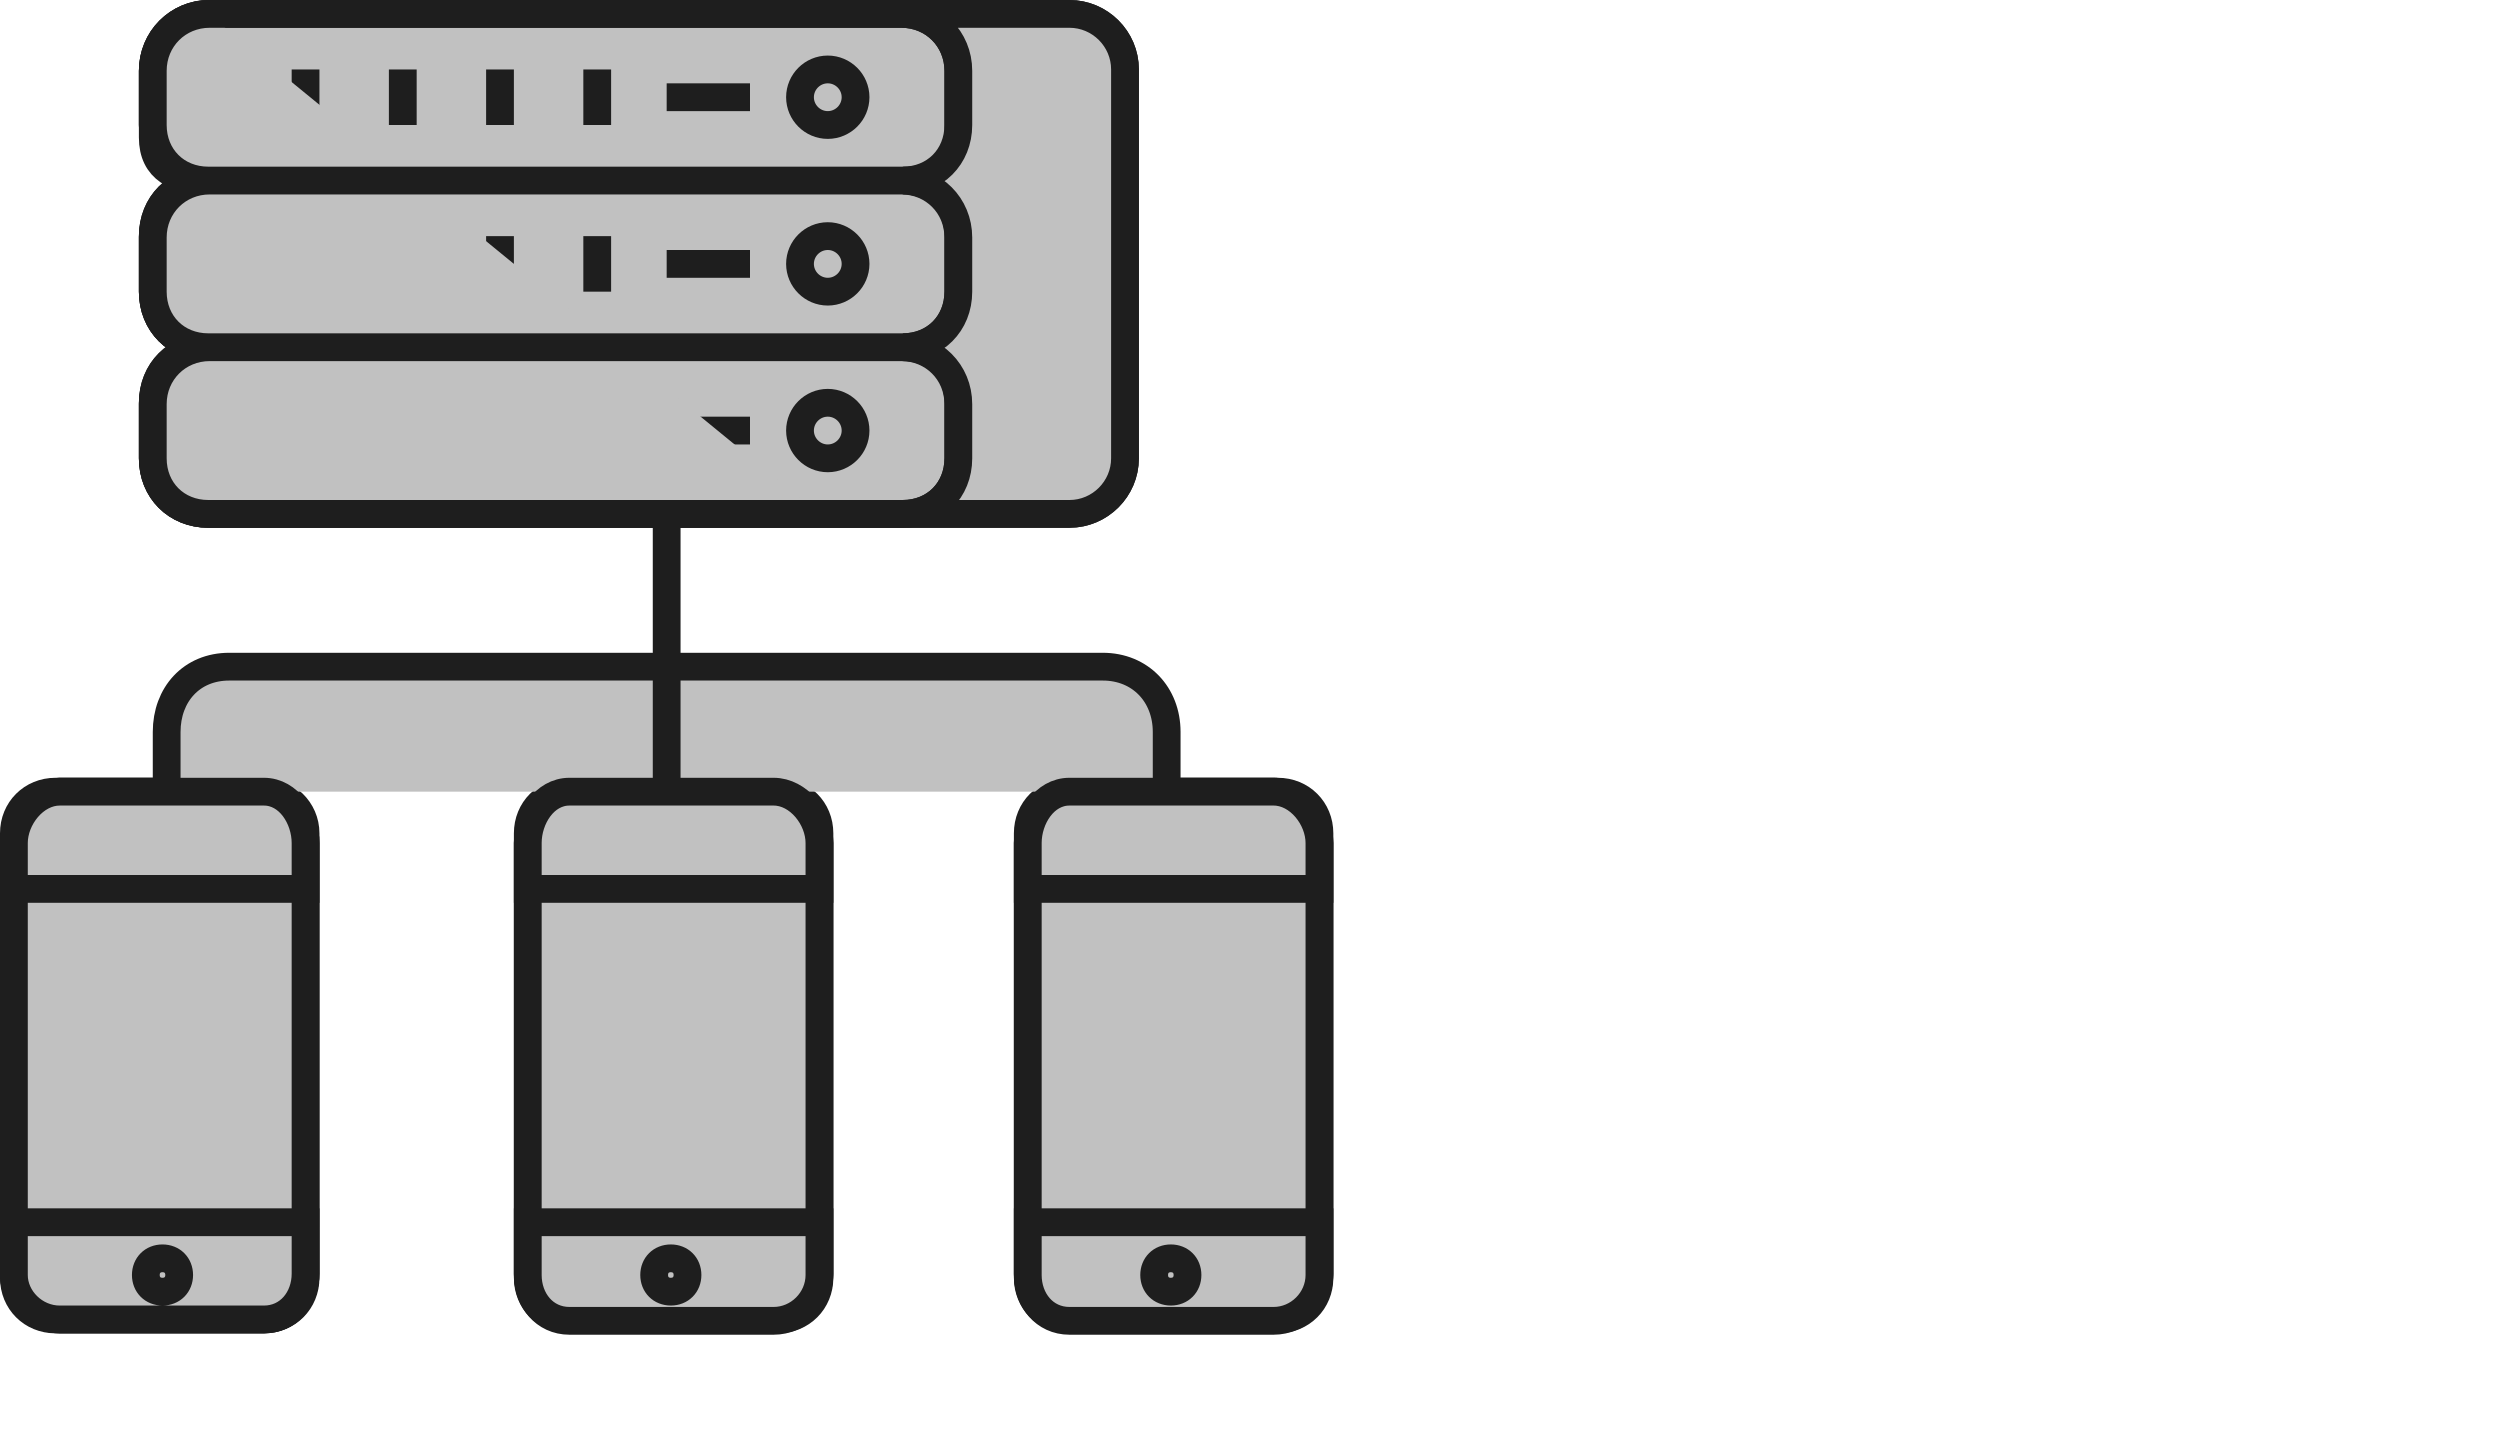 <?xml version="1.0" encoding="utf-8"?>
<!-- Generator: Adobe Illustrator 26.0.3, SVG Export Plug-In . SVG Version: 6.00 Build 0)  -->
<svg version="1.1" id="Layer_1" xmlns="http://www.w3.org/2000/svg" xmlns:xlink="http://www.w3.org/1999/xlink" x="0px" y="0px"
	 viewBox="0 0 180 104" style="enable-background:new 0 0 180 104;" xml:space="preserve">
<style type="text/css">
	.st0{fill:#C1C1C1;stroke:#1E1E1E;stroke-width:2;stroke-miterlimit:10;}
</style>
<g id="ill">
	<g>
		<path class="st0" d="M56,57H41c-1.7,0-3,1.3-3,3v32c0,1.7,1.3,3,3,3h15c1.7,0,3-1.3,3-3V60C59,58.3,57.7,57,56,57z M19,57H4
			c-1.7,0-3,1.3-3,3v32c0,1.7,1.3,3,3,3h15c1.7,0,3-1.3,3-3V60C22,58.3,20.6,57,19,57z M92,57H77c-1.7,0-3,1.3-3,3v32
			c0,1.7,1.3,3,3,3h15c1.7,0,3-1.3,3-3V60C95,58.3,93.7,57,92,57z"/>
		<path class="st0" d="M77,1H15c-2.2,0-4,1.9-4,4.1V9c0,2.3,1.7,4,4,4c-2.3,0-4,1.7-4,4v4c0,2.3,1.7,4,4,4c-2.3,0-4,1.7-4,4v4
			c0,2.3,1.7,4,4,4h62c2.2,0,4-1.8,4-4V5C81,2.8,79.2,1,77,1z"/>
		<path class="st0" d="M69,9.9V5.1C69,2.8,67.2,1,64.9,1H15.1C12.8,1,11,2.8,11,5.1v4.8c0,2.3,1.7,3.1,4,3.1c-2.3,0-4,1.7-4,4v4
			c0,2.3,1.7,4,4,4c-2.3,0-4,1.7-4,4v4c0,2.3,1.7,4,4,4h50c2.3,0,4-1.7,4-4v-4c0-2.3-1.7-4-4-4c2.3,0,4-1.7,4-4v-4c0-2.3-1.7-4-4-4
			C67.3,13,69,12.1,69,9.9z"/>
		<path class="st0" d="M59,88v3.7c0,1.8-1.5,3.3-3.3,3.3H41c-1.8,0-3-1.5-3-3.3V88H59z M49.5,91.8c0-0.7-0.5-1.2-1.2-1.2
			s-1.2,0.5-1.2,1.2s0.5,1.2,1.2,1.2S49.5,92.5,49.5,91.8z M55.7,57H41c-1.8,0-3,1.9-3,3.7V64h21v-3.3C59,58.9,57.5,57,55.7,57z
			 M95,88v3.7c0,1.8-1.5,3.3-3.3,3.3H77c-1.8,0-3-1.5-3-3.3V88H95z M85.5,91.8c0-0.7-0.5-1.2-1.2-1.2s-1.2,0.5-1.2,1.2
			s0.5,1.2,1.2,1.2S85.5,92.5,85.5,91.8z M91.7,57H77c-1.8,0-3,1.9-3,3.7V64h21v-3.3C95,58.9,93.5,57,91.7,57z M22,88v3.7
			c0,1.8-1.2,3.3-3,3.3H4.3C2.5,95,1,93.5,1,91.7V88H22z M12.9,91.8c0-0.7-0.5-1.2-1.2-1.2s-1.2,0.5-1.2,1.2S11,93,11.7,93
			S12.9,92.5,12.9,91.8z M19,57H4.3C2.5,57,1,58.9,1,60.7V64h21v-3.3C22,58.9,20.8,57,19,57z"/>
	</g>
	<path class="st0" d="M59.6,5c-1.1,0-2,0.9-2,2s0.9,2,2,2s2-0.9,2-2S60.7,5,59.6,5z M48,7h6 M43,5v4 M36,5v4 M29,5v4 M22,5v4 M15,5
		v4 M80,61h9 M44,61h9 M7,61h9 M84,57v-4.3c0-2.7-1.9-4.7-4.6-4.7H16.5c-2.7,0-4.5,2-4.5,4.7V57 M48,57V37 M59.6,17
		c-1.1,0-2,0.9-2,2s0.9,2,2,2s2-0.9,2-2S60.7,17,59.6,17z M48,19h6 M43,17v4 M36,17v4 M29,17v4 M22,17v4 M15,17v4 M59.6,29
		c-1.1,0-2,0.9-2,2c0,1.1,0.9,2,2,2s2-0.9,2-2C61.6,29.9,60.7,29,59.6,29z M48,31h6 M43,29v4 M36,29v4 M29,29v4 M22,29v4 M15,29v4"
		/>
	<path class="st0" d="M15,1h62c2.2,0,4,1.8,4,4v28c0,2.2-1.8,4-4,4H59 M69,5.1C69,2.8,67.2,1,64.9,1H15.1C12.8,1,11,2.8,11,5.1V9
		c0,2.3,1.7,4,4,4h50c2.3,0,4-1.7,4-4V5.1z M69,17.1c0-2.3-1.8-4.1-4.1-4.1H15.1c-2.3,0-4.1,1.8-4.1,4.1V21c0,2.3,1.7,4,4,4h50
		c2.3,0,4-1.7,4-4V17.1z M69,29.1c0-2.3-1.8-4.1-4.1-4.1H15.1c-2.3,0-4.1,1.8-4.1,4.1V33c0,2.3,1.7,4,4,4h50c2.3,0,4-1.7,4-4V29.1z
		 M95,64v-3.3c0-1.8-1.5-3.7-3.3-3.7H77c-1.8,0-3,1.9-3,3.7V64v24.5v3.3c0,1.8,1.2,3.3,3,3.3h14.7c1.8,0,3.3-1.5,3.3-3.3v-3.3V64z
		 M95,64H74 M95,88H74 M84.3,90.6c-0.7,0-1.2,0.5-1.2,1.2s0.5,1.2,1.2,1.2s1.2-0.5,1.2-1.2S85,90.6,84.3,90.6z M59,64v-3.3
		c0-1.8-1.5-3.7-3.3-3.7H41c-1.8,0-3,1.9-3,3.7V64v24.5v3.3c0,1.8,1.2,3.3,3,3.3h14.7c1.8,0,3.3-1.5,3.3-3.3v-3.3V64z M59,64H38
		 M59,88H38 M48.3,90.6c-0.7,0-1.2,0.5-1.2,1.2s0.5,1.2,1.2,1.2s1.2-0.5,1.2-1.2S49,90.6,48.3,90.6z M22,64v-3.3
		c0-1.8-1.2-3.7-3-3.7H4.3C2.5,57,1,58.9,1,60.7V64v24.5v3.3C1,93.5,2.5,95,4.3,95H19c1.8,0,3-1.5,3-3.3v-3.3V64z M22,64H1 M22,88H1
		 M11.7,90.6c-0.7,0-1.2,0.5-1.2,1.2S11,93,11.7,93s1.2-0.5,1.2-1.2S12.4,90.6,11.7,90.6z"/>
</g>
</svg>
